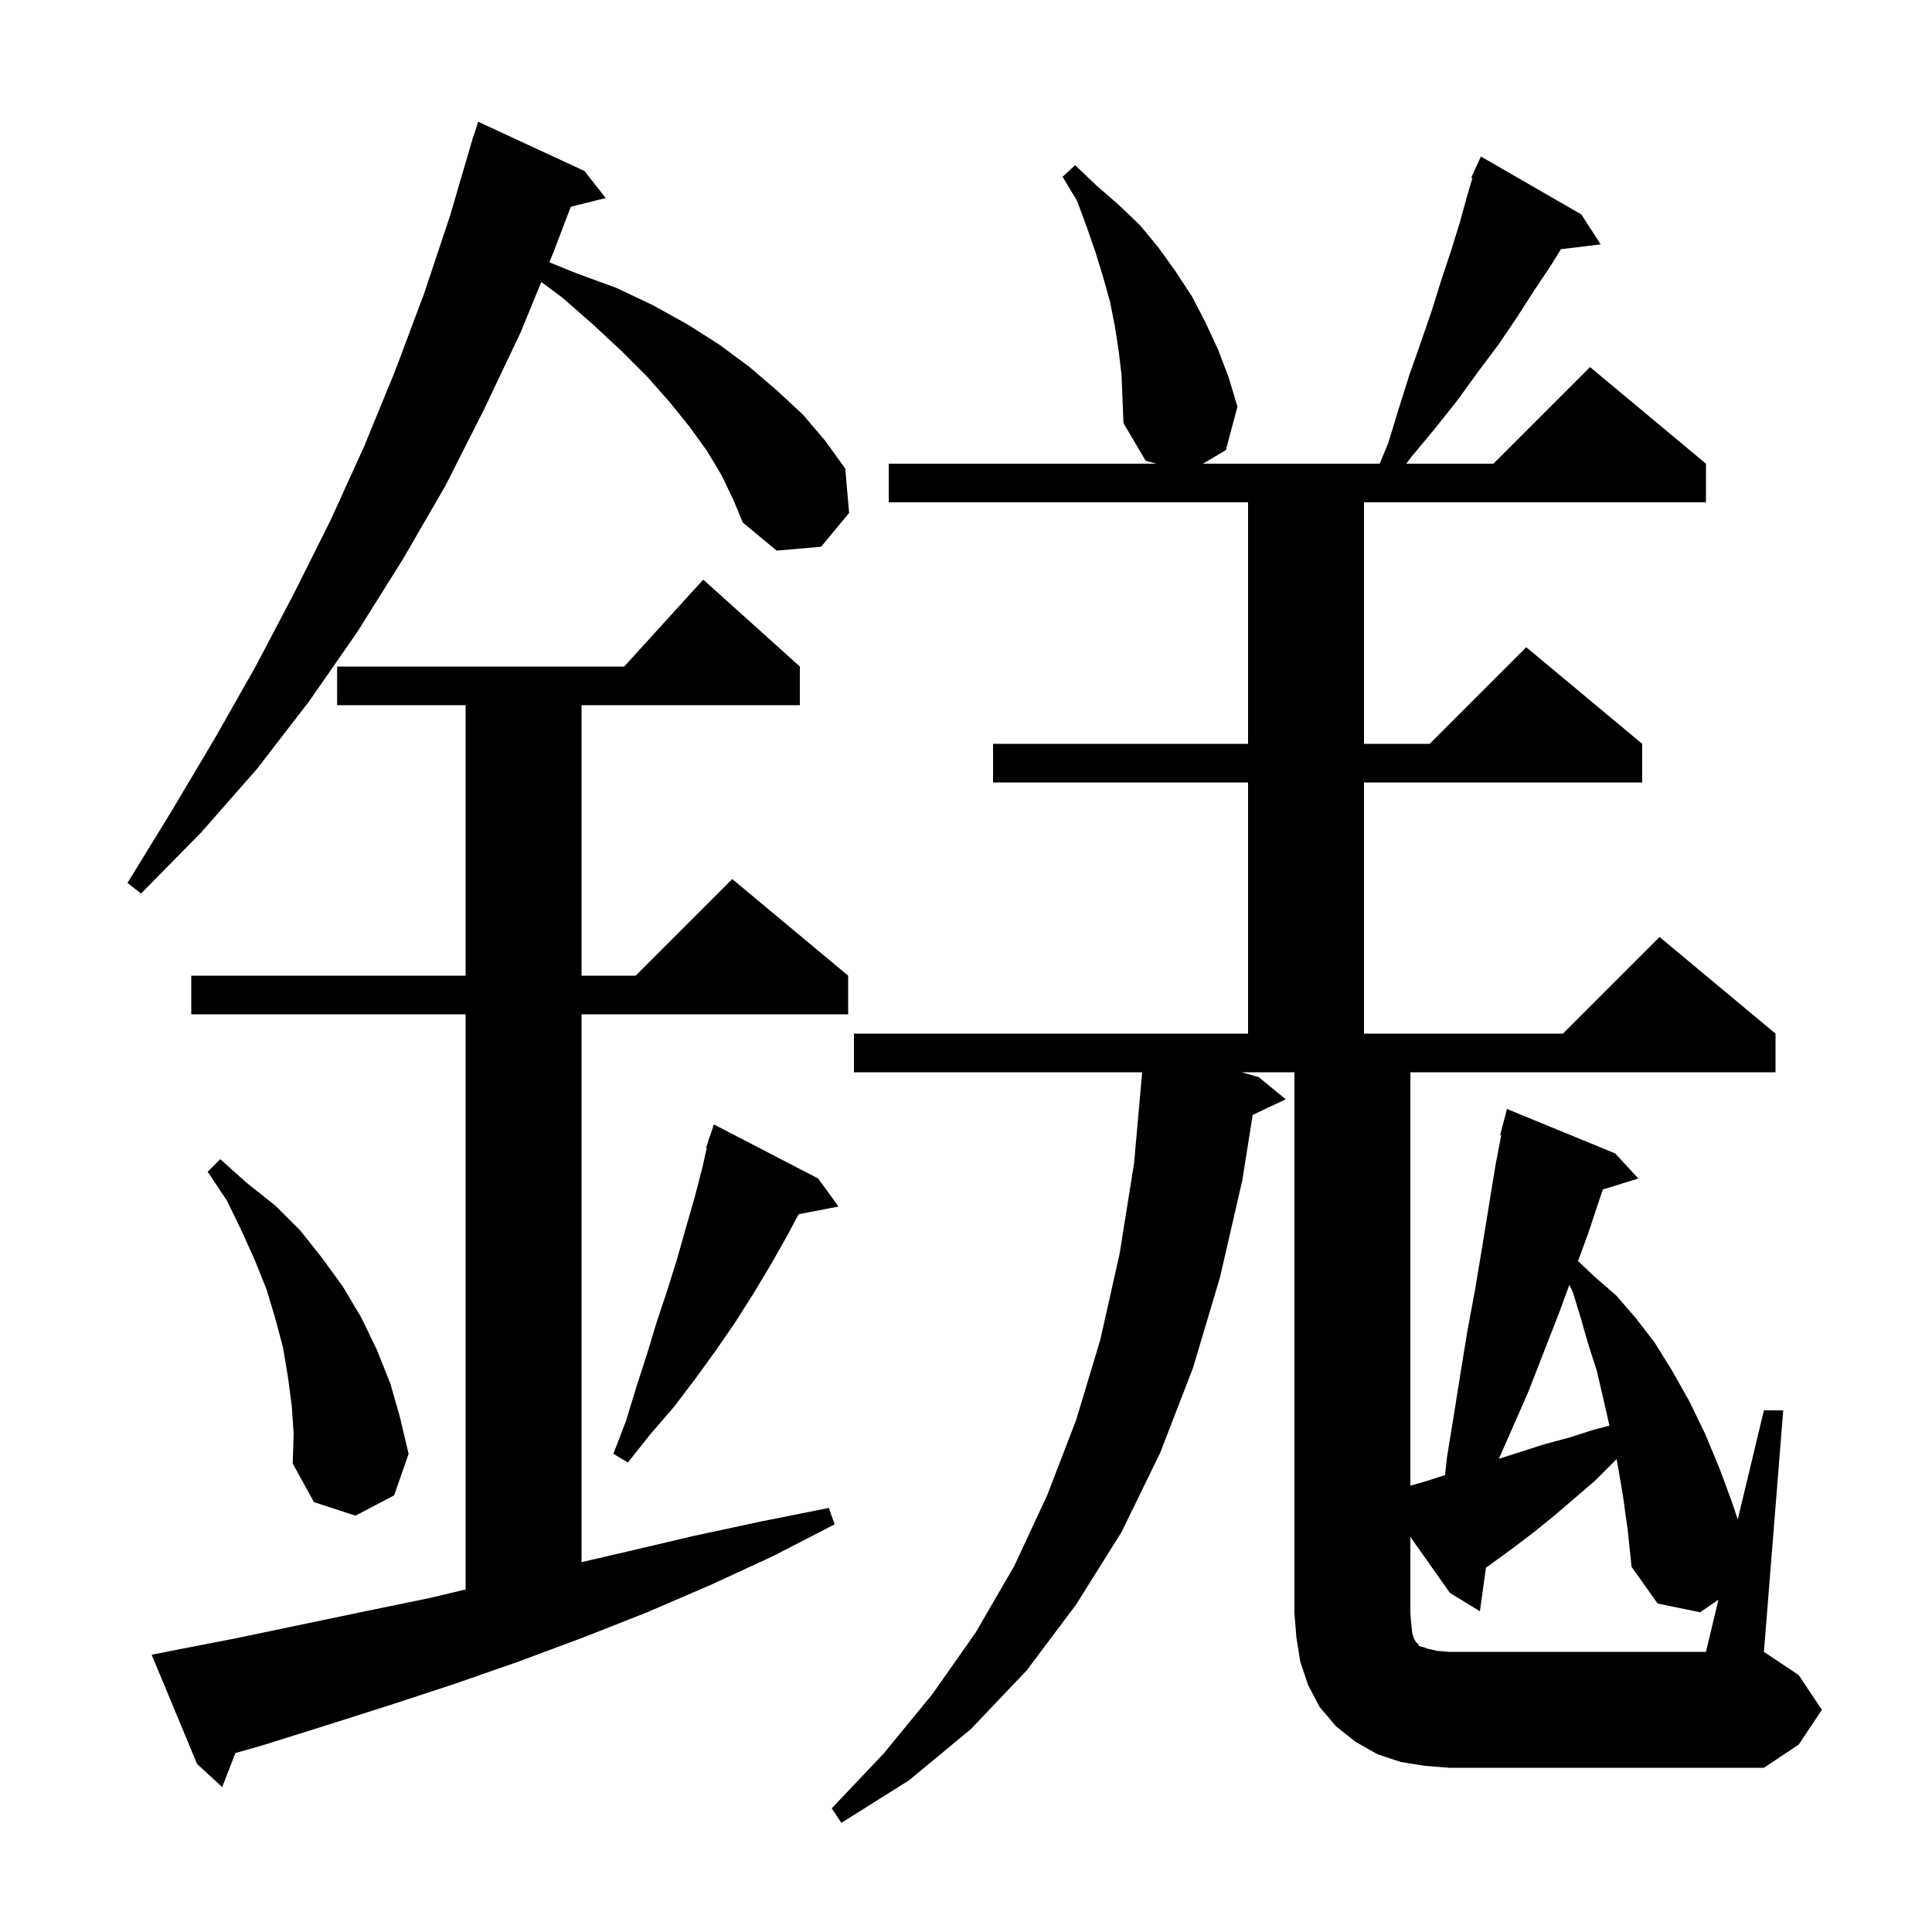 <svg xmlns="http://www.w3.org/2000/svg" xmlns:xlink="http://www.w3.org/1999/xlink" version="1.1" baseProfile="full" viewBox="0 0 200 200" width="200" height="200">
<g fill="black">
<path d="M 17.7 170.9 L 24.4 169.6 L 37.8 166.8 L 44.6 165.4 L 48.2 164.54 L 48.2 105.0 L 19.8 105.0 L 19.8 101.0 L 48.2 101.0 L 48.2 73.0 L 34.9 73.0 L 34.9 69.0 L 64.618 69.0 L 72.8 60.0 L 82.8 69.0 L 82.8 73.0 L 60.2 73.0 L 60.2 101.0 L 65.8 101.0 L 75.8 91.0 L 87.8 101.0 L 87.8 105.0 L 60.2 105.0 L 60.2 161.713 L 65.0 160.6 L 71.8 159.0 L 78.8 157.5 L 85.8 156.1 L 86.4 157.8 L 80.0 161.1 L 73.5 164.1 L 67.0 166.9 L 60.4 169.5 L 53.7 172.0 L 47.1 174.3 L 40.4 176.5 L 33.8 178.6 L 27.1 180.7 L 24.368 181.475 L 23.0 185.0 L 20.4 182.6 L 15.7 171.3 Z M 177.895 165.603 L 176.0 166.9 L 171.6 166.0 L 168.9 162.2 L 168.5 158.4 L 168.0 154.8 L 167.4 151.3 L 167.348 151.052 L 165.1 153.3 L 160.9 156.9 L 158.8 158.6 L 156.7 160.2 L 153.826 162.29 L 153.2 166.8 L 150.1 164.9 L 146.0 159.101 L 146.0 167.0 L 146.1 168.2 L 146.2 169.1 L 146.4 169.7 L 146.6 170.0 L 146.8 170.2 L 146.9 170.4 L 147.3 170.5 L 147.9 170.7 L 148.8 170.9 L 150.0 171.0 L 176.6 171.0 Z M 30.2 145.5 L 29.8 142.5 L 29.3 139.5 L 28.5 136.5 L 27.6 133.5 L 26.4 130.5 L 25.0 127.4 L 23.5 124.3 L 21.5 121.3 L 22.8 120.0 L 25.6 122.5 L 28.5 124.8 L 31.1 127.4 L 33.4 130.3 L 35.5 133.2 L 37.4 136.4 L 39.0 139.7 L 40.4 143.2 L 41.4 146.7 L 42.3 150.5 L 40.8 154.8 L 36.8 156.9 L 32.5 155.5 L 30.3 151.5 L 30.4 148.4 Z M 84.7 122.0 L 86.8 124.9 L 82.675 125.696 L 81.5 127.9 L 79.8 130.9 L 78.0 133.9 L 76.1 136.9 L 74.1 139.8 L 72.0 142.7 L 69.8 145.6 L 67.3 148.5 L 65.0 151.4 L 63.5 150.5 L 64.8 147.1 L 65.9 143.5 L 67.0 140.1 L 68.0 136.8 L 69.1 133.5 L 70.1 130.3 L 71.0 127.1 L 71.9 124.0 L 72.7 120.9 L 73.17 118.819 L 73.1 118.8 L 73.33 118.11 L 73.4 117.8 L 73.43 117.811 L 73.9 116.4 Z M 161.4 135.9 L 158.2 144.1 L 155.164 151.016 L 159.9 149.5 L 162.5 148.8 L 165.0 148.0 L 166.606 147.584 L 166.0 144.9 L 165.3 141.9 L 164.4 139.1 L 163.6 136.3 L 162.8 133.7 L 162.456 133.013 Z M 74.7 49.2 L 73.2 46.7 L 71.4 44.2 L 69.3 41.6 L 67.0 39.0 L 64.3 36.3 L 61.4 33.6 L 58.2 30.8 L 56.034 29.191 L 53.9 34.4 L 50.1 42.4 L 46.1 50.3 L 41.7 57.9 L 37.0 65.4 L 32.0 72.6 L 26.6 79.6 L 20.8 86.2 L 14.6 92.5 L 13.2 91.4 L 17.8 83.9 L 22.2 76.5 L 26.4 69.1 L 30.4 61.5 L 34.2 53.9 L 37.7 46.2 L 40.9 38.4 L 43.9 30.4 L 46.6 22.3 L 48.707 15.102 L 48.7 15.1 L 48.786 14.832 L 49.0 14.1 L 49.018 14.106 L 49.5 12.6 L 60.5 17.7 L 62.7 20.5 L 59.089 21.403 L 57.3 26.1 L 56.868 27.154 L 59.7 28.3 L 63.8 29.8 L 67.6 31.6 L 71.2 33.6 L 74.5 35.7 L 77.6 38.0 L 80.4 40.4 L 83.1 42.9 L 85.4 45.6 L 87.5 48.5 L 87.9 53.1 L 85.0 56.6 L 80.4 57.0 L 76.9 54.1 L 75.9 51.7 Z M 130.3 111.5 L 133.1 113.8 L 129.678 115.414 L 128.6 122.2 L 126.3 132.2 L 123.5 141.6 L 120.1 150.4 L 116.1 158.6 L 111.4 166.1 L 106.3 172.9 L 100.5 179.0 L 94.1 184.3 L 87.1 188.7 L 86.1 187.2 L 91.5 181.5 L 96.5 175.4 L 101.0 169.0 L 105.0 162.1 L 108.4 154.8 L 111.4 147.0 L 113.9 138.7 L 115.9 129.8 L 117.4 120.4 L 118.211 111.3 L 118.2 111.3 L 118.235 111.027 L 118.238 111.0 L 88.4 111.0 L 88.4 107.0 L 129.2 107.0 L 129.2 81.0 L 102.8 81.0 L 102.8 77.0 L 129.2 77.0 L 129.2 52.0 L 92.0 52.0 L 92.0 48.0 L 119.7 48.0 L 118.6 47.7 L 116.3 43.8 L 116.1 38.8 L 115.8 36.3 L 115.4 33.7 L 114.9 31.2 L 114.2 28.7 L 113.4 26.1 L 112.5 23.5 L 111.5 20.8 L 110.0 18.3 L 111.3 17.1 L 113.5 19.2 L 115.8 21.2 L 118.0 23.3 L 119.9 25.6 L 121.7 28.1 L 123.4 30.7 L 124.8 33.4 L 126.1 36.2 L 127.2 39.1 L 128.1 42.1 L 126.9 46.6 L 124.526 48.0 L 142.825 48.0 L 143.7 45.9 L 144.8 42.3 L 145.9 38.8 L 147.1 35.4 L 148.2 32.2 L 149.2 29.0 L 150.2 26.0 L 151.1 23.1 L 151.9 20.2 L 152.421 18.44 L 152.3 18.4 L 152.683 17.557 L 152.7 17.5 L 152.708 17.503 L 153.3 16.2 L 163.7 22.2 L 165.7 25.3 L 161.587 25.796 L 160.6 27.4 L 158.8 30.1 L 157.0 32.9 L 155.1 35.7 L 153.0 38.5 L 150.9 41.4 L 148.6 44.3 L 146.1 47.3 L 145.581 48.0 L 154.6 48.0 L 164.6 38.0 L 176.6 48.0 L 176.6 52.0 L 141.2 52.0 L 141.2 77.0 L 148.0 77.0 L 158.0 67.0 L 170.0 77.0 L 170.0 81.0 L 141.2 81.0 L 141.2 107.0 L 161.8 107.0 L 171.8 97.0 L 183.8 107.0 L 183.8 111.0 L 146.0 111.0 L 146.0 153.792 L 147.4 153.4 L 149.589 152.7 L 149.8 150.8 L 150.5 146.5 L 151.2 142.1 L 151.9 137.8 L 152.7 133.5 L 153.4 129.3 L 154.8 120.7 L 155.406 117.517 L 155.3 117.5 L 156.0 114.8 L 167.2 119.4 L 169.6 122.0 L 165.924 123.136 L 165.8 123.5 L 164.4 127.7 L 163.36 130.542 L 165.0 132.1 L 167.3 134.1 L 169.3 136.4 L 171.3 139.0 L 173.1 141.9 L 174.9 145.1 L 176.5 148.4 L 178.0 152.0 L 179.4 155.8 L 179.888 157.301 L 182.6 146.0 L 184.6 146.0 L 182.6 171.0 L 186.2 173.4 L 188.6 177.0 L 186.2 180.6 L 182.6 183.0 L 150.0 183.0 L 147.5 182.8 L 145.0 182.4 L 142.6 181.6 L 140.3 180.3 L 138.3 178.7 L 136.6 176.7 L 135.4 174.4 L 134.6 172.0 L 134.2 169.5 L 134.0 167.0 L 134.0 111.0 L 128.527 111.0 Z " />
</g>
</svg>
